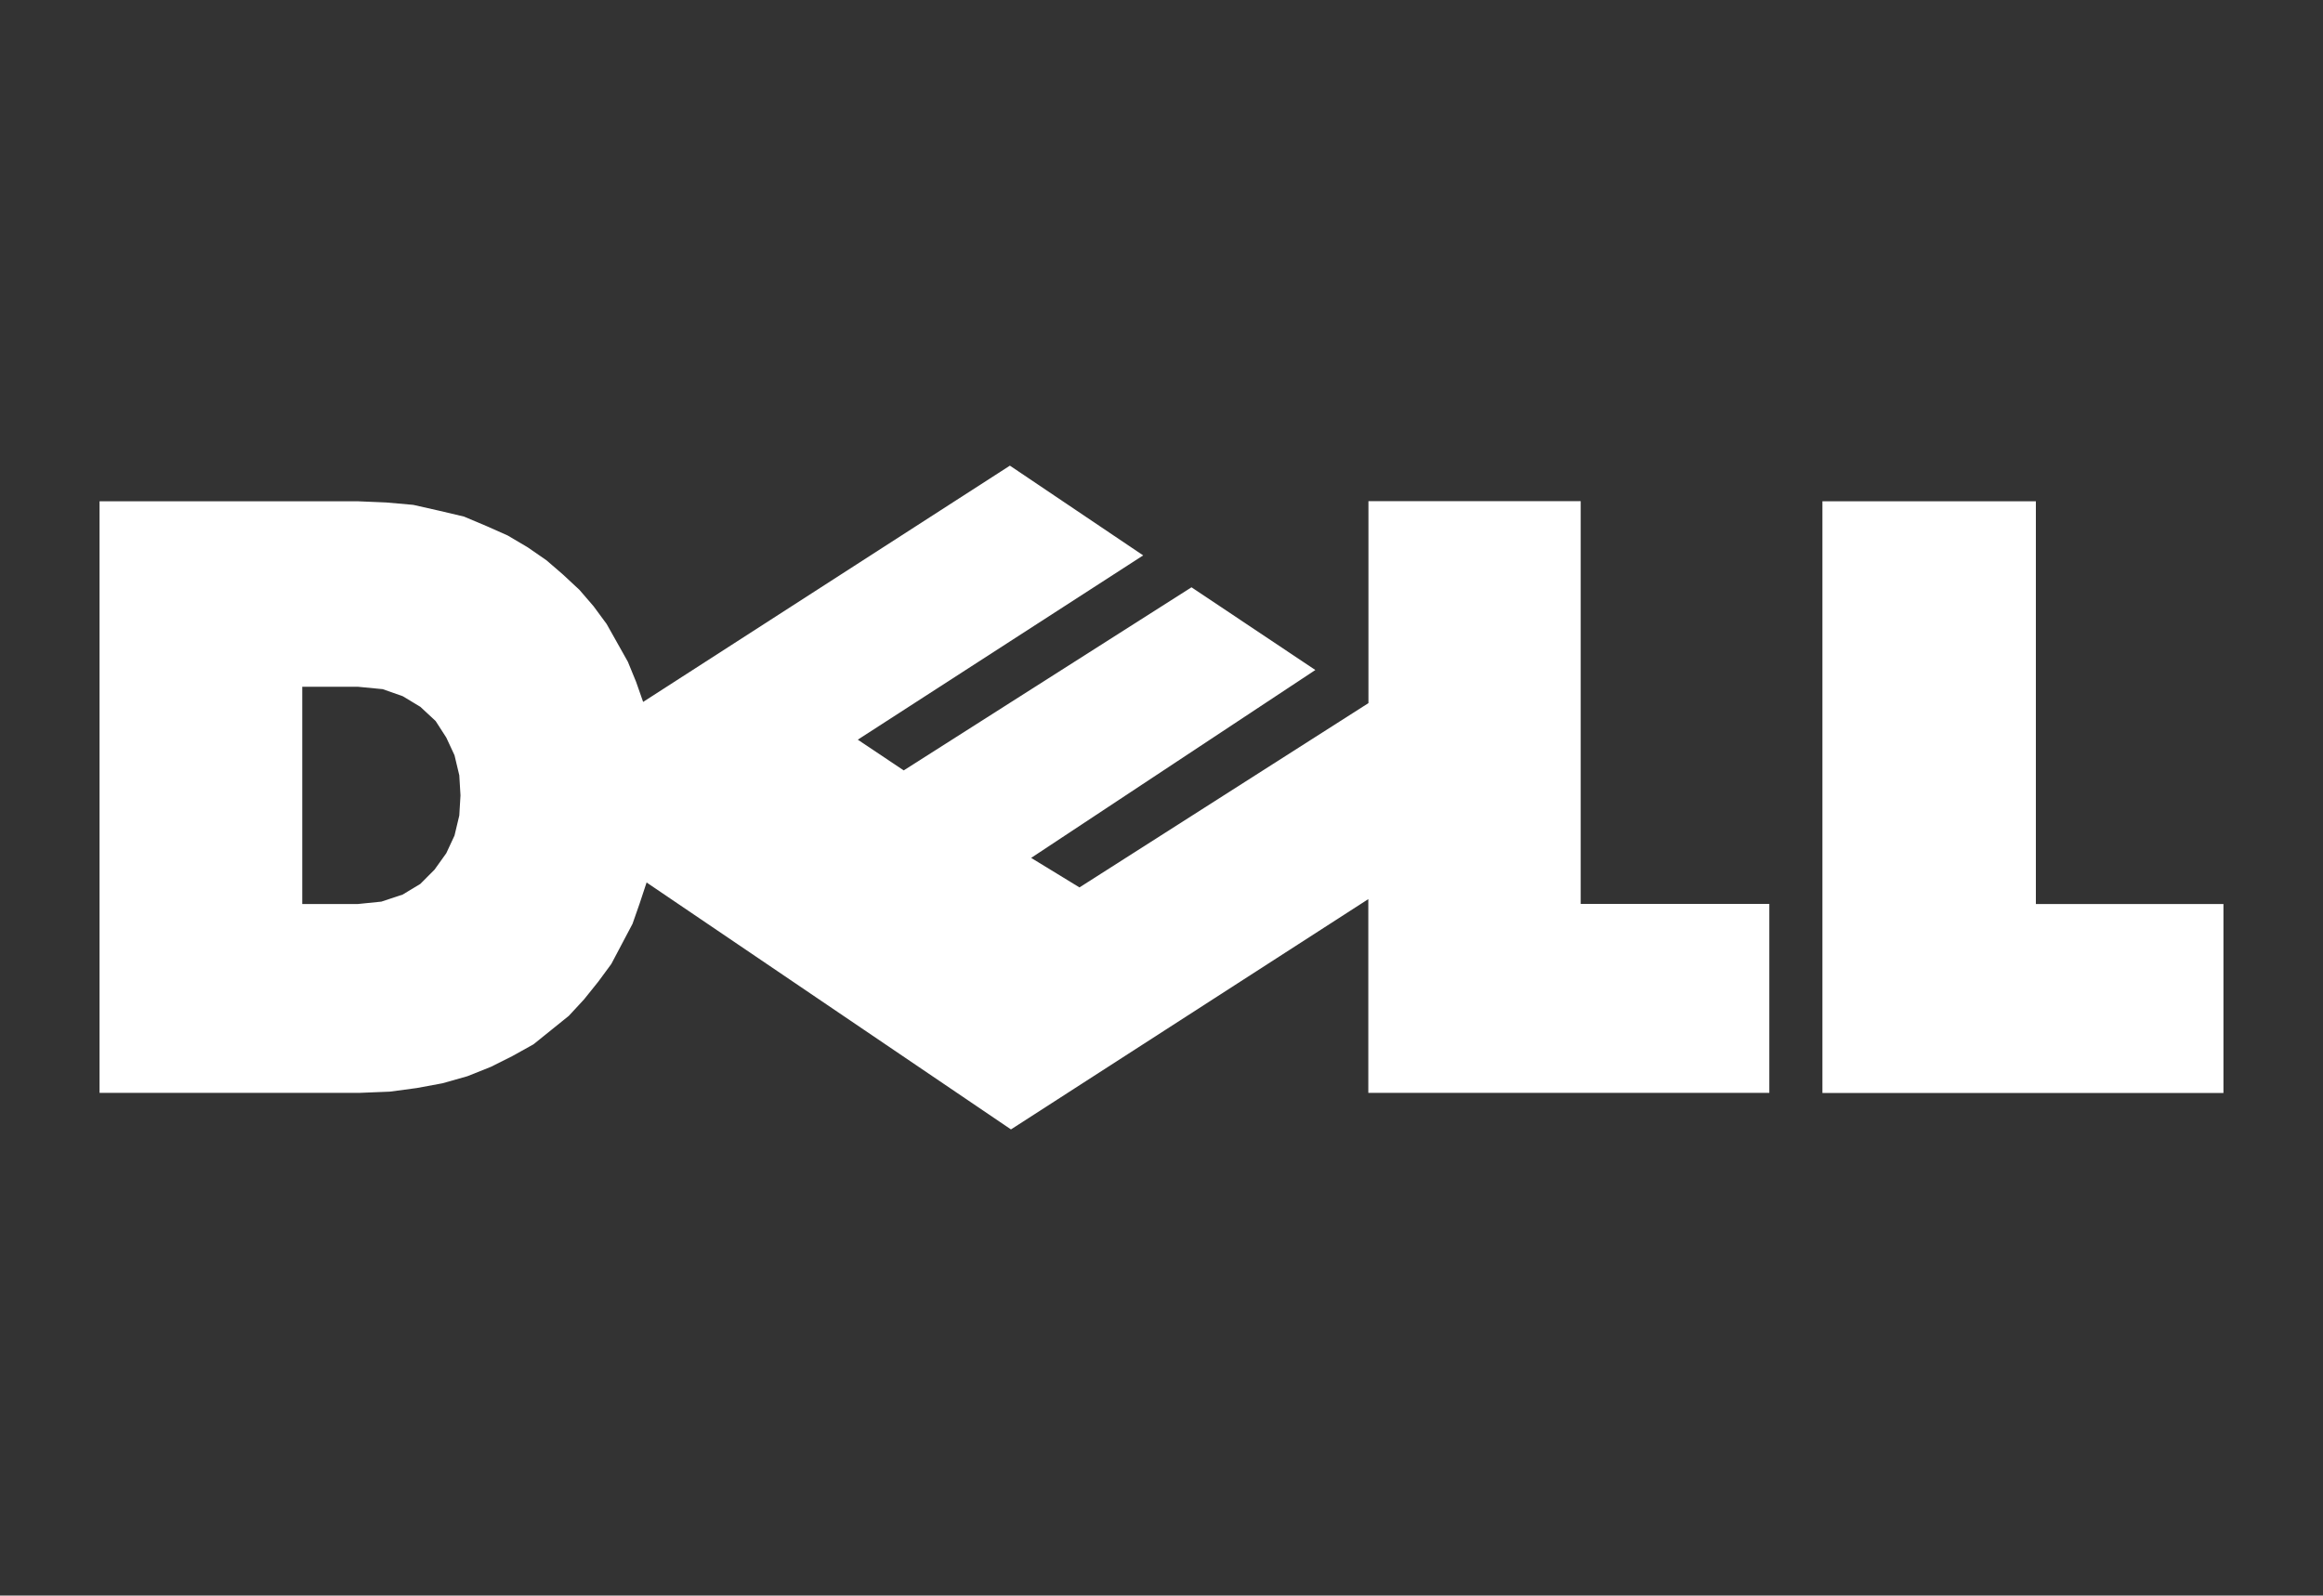 <svg width="131" height="90" viewBox="0 0 131 90" fill="none" xmlns="http://www.w3.org/2000/svg">
<rect x="0" y="0" width="131" height="90" fill="#333333" stroke="none"/>
<path fill-rule="evenodd" clip-rule="evenodd" d="M5.614 28.275H20.181L21.776 28.342L23.303 28.477L24.763 28.807L26.163 29.137L27.428 29.67L28.625 30.202L29.756 30.87L30.819 31.605L31.747 32.407L32.675 33.27L33.476 34.2L34.21 35.197L34.809 36.262L35.407 37.327L35.871 38.46L36.268 39.592L56.951 26.265L64.467 31.327L48.373 41.722L50.963 43.455L67.192 33.127L74.176 37.792L58.149 48.39L60.874 50.055L77.17 39.66V28.267H89.14V50.985H99.777V61.642H77.163V50.715L57.011 63.705L36.463 49.777L36.066 50.977L35.669 52.11L35.071 53.242L34.472 54.375L33.738 55.372L32.937 56.37L32.076 57.3L31.081 58.102L30.085 58.905L28.887 59.572L27.69 60.172L26.357 60.705L24.957 61.102L23.498 61.372L21.971 61.575L20.309 61.642H5.614V28.26V28.275ZM17.052 38.737H20.181L21.581 38.872L22.712 39.27L23.707 39.87L24.568 40.672L25.167 41.602L25.631 42.6L25.901 43.732L25.968 44.865L25.901 45.997L25.631 47.13L25.167 48.127L24.501 49.057L23.7 49.86L22.704 50.46L21.506 50.857L20.174 50.992H17.045V38.73L17.052 38.737ZM102.771 28.275H114.808V50.992H125.386V61.65H102.771V28.267V28.275Z" fill="white"/>
</svg>
